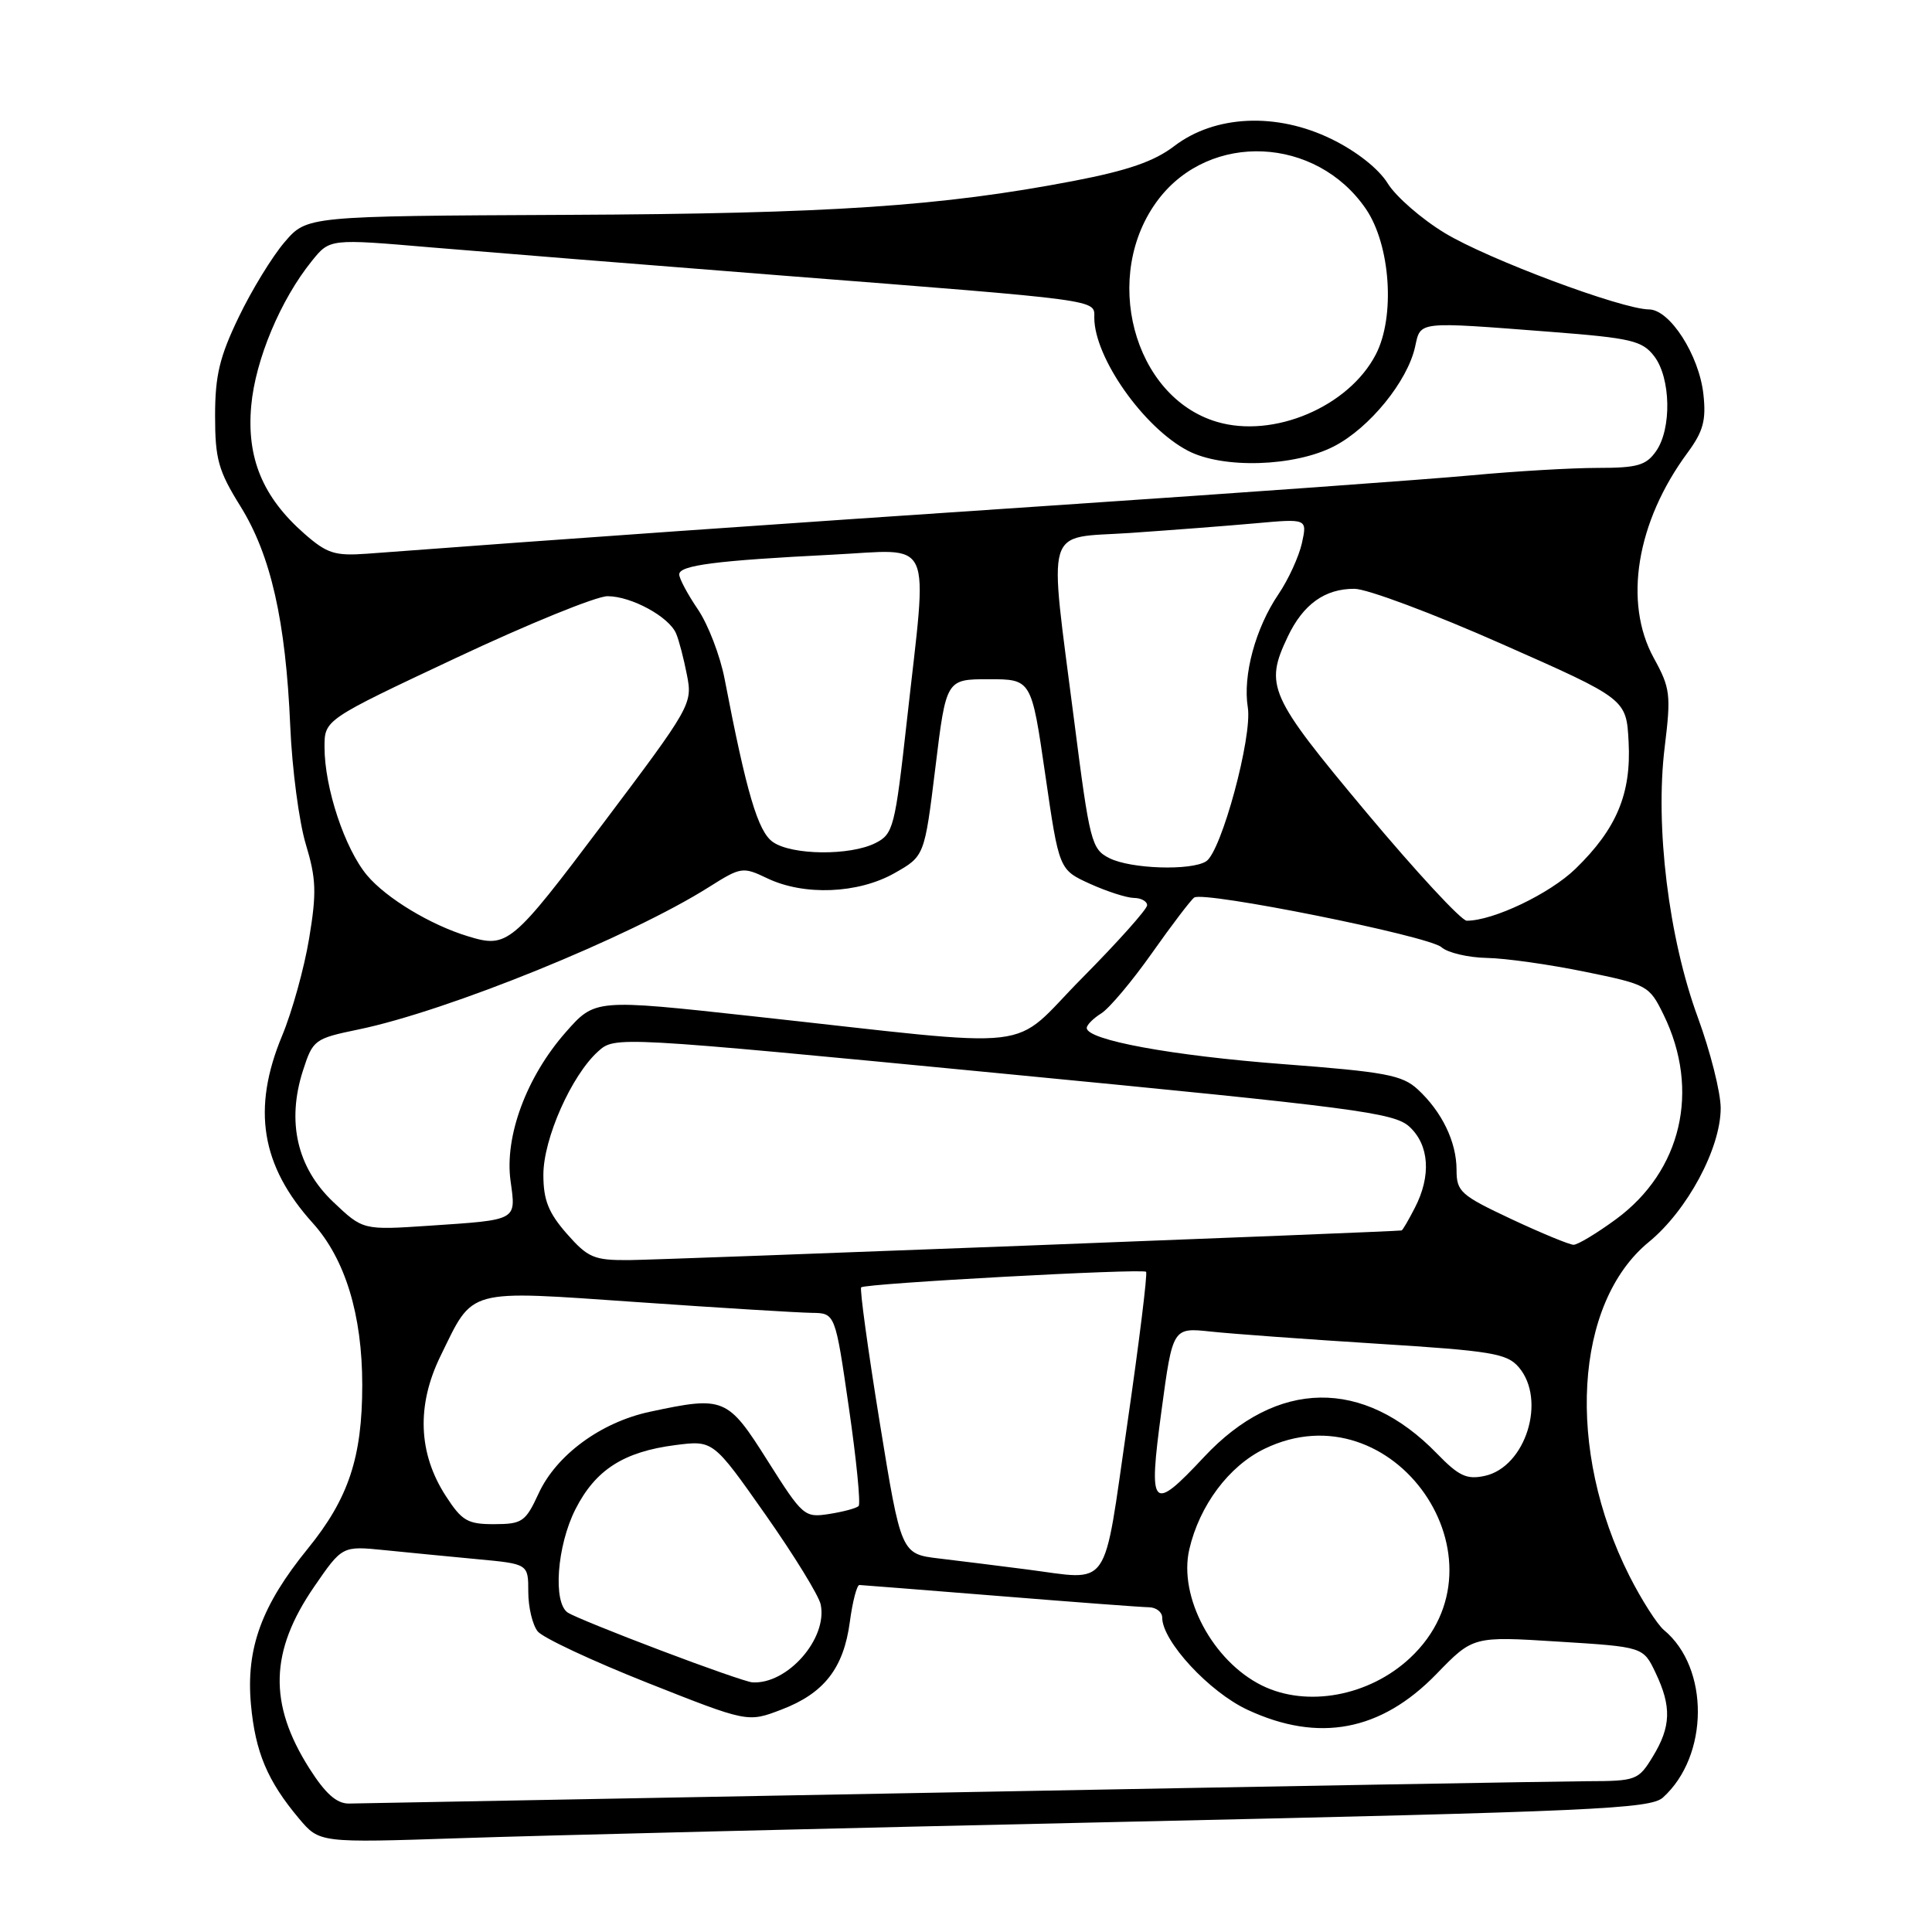 <?xml version="1.0" encoding="UTF-8" standalone="no"?>
<!DOCTYPE svg PUBLIC "-//W3C//DTD SVG 1.1//EN" "http://www.w3.org/Graphics/SVG/1.1/DTD/svg11.dtd" >
<svg xmlns="http://www.w3.org/2000/svg" xmlns:xlink="http://www.w3.org/1999/xlink" version="1.1" viewBox="0 0 256 256">
 <g >
 <path fill="currentColor"
d=" M 149.00 241.40 C 211.23 240.02 218.69 239.68 220.35 238.18 C 226.46 232.66 226.53 221.00 220.48 215.99 C 219.58 215.23 217.52 212.01 215.90 208.81 C 207.47 192.09 208.60 172.67 218.48 164.57 C 223.58 160.39 228.00 152.15 228.00 146.83 C 228.00 144.76 226.63 139.33 224.96 134.78 C 221.10 124.27 219.29 109.48 220.58 99.00 C 221.43 92.05 221.33 91.18 219.14 87.20 C 215.09 79.83 216.83 69.17 223.60 60.00 C 225.69 57.16 226.09 55.70 225.71 52.24 C 225.14 47.06 221.27 41.02 218.50 41.00 C 214.88 40.97 197.17 34.35 191.46 30.89 C 188.38 29.03 184.97 26.06 183.88 24.30 C 182.68 22.36 179.74 20.04 176.44 18.43 C 169.17 14.87 161.00 15.23 155.59 19.36 C 152.94 21.39 149.42 22.60 142.24 23.98 C 124.74 27.33 110.15 28.31 75.09 28.47 C 40.67 28.63 40.67 28.63 37.72 32.07 C 36.10 33.95 33.36 38.42 31.64 42.00 C 29.10 47.27 28.50 49.75 28.50 55.09 C 28.50 60.82 28.93 62.38 31.85 67.07 C 35.89 73.57 37.86 82.24 38.46 96.23 C 38.70 101.88 39.63 108.91 40.52 111.86 C 41.90 116.43 41.97 118.28 40.96 124.36 C 40.31 128.29 38.70 134.07 37.39 137.22 C 33.35 146.91 34.58 154.47 41.45 162.07 C 45.74 166.83 48.00 174.21 48.00 183.52 C 48.00 193.12 46.18 198.57 40.78 205.21 C 34.66 212.73 32.58 218.42 33.25 225.84 C 33.83 232.17 35.43 235.98 39.63 240.98 C 42.34 244.19 42.34 244.19 60.92 243.57 C 71.14 243.22 110.77 242.25 149.00 241.40 Z  M 40.99 234.32 C 35.55 225.74 35.74 218.81 41.64 210.23 C 45.35 204.84 45.35 204.84 50.93 205.40 C 53.99 205.71 59.54 206.25 63.25 206.60 C 70.00 207.23 70.00 207.23 70.00 210.93 C 70.00 212.96 70.56 215.31 71.25 216.17 C 71.94 217.02 78.48 220.08 85.79 222.98 C 99.07 228.24 99.07 228.24 103.52 226.54 C 109.20 224.38 111.79 221.05 112.61 214.89 C 112.97 212.20 113.54 210.01 113.88 210.02 C 114.22 210.03 122.60 210.70 132.50 211.49 C 142.40 212.29 151.29 212.96 152.25 212.97 C 153.21 212.99 154.00 213.61 154.00 214.35 C 154.00 217.46 160.24 224.21 165.31 226.56 C 174.74 230.95 182.99 229.39 190.34 221.81 C 195.19 216.81 195.19 216.81 206.46 217.52 C 217.74 218.22 217.74 218.22 219.37 221.65 C 221.51 226.13 221.42 228.80 219.01 232.75 C 217.09 235.90 216.81 236.00 210.26 236.02 C 206.54 236.04 168.62 236.70 126.00 237.50 C 83.38 238.30 47.48 238.96 46.23 238.98 C 44.60 238.99 43.12 237.67 40.99 234.32 Z  M 167.22 223.34 C 160.70 220.12 156.13 211.57 157.59 205.29 C 158.94 199.47 162.84 194.25 167.56 191.97 C 184.60 183.72 200.64 206.81 186.83 219.70 C 181.42 224.75 173.19 226.28 167.22 223.34 Z  M 87.50 218.67 C 81.44 216.38 75.93 214.14 75.25 213.69 C 73.24 212.39 73.79 204.83 76.25 199.98 C 78.90 194.76 82.63 192.36 89.50 191.48 C 94.50 190.84 94.50 190.84 101.41 200.67 C 105.21 206.08 108.52 211.45 108.75 212.62 C 109.67 217.14 104.32 223.22 99.68 222.92 C 99.03 222.88 93.55 220.97 87.50 218.67 Z  M 136.00 207.95 C 132.43 207.49 127.23 206.84 124.45 206.51 C 119.40 205.91 119.40 205.91 116.56 188.43 C 115.00 178.81 113.90 170.78 114.11 170.58 C 114.66 170.06 151.39 168.06 151.86 168.52 C 152.07 168.73 150.95 177.81 149.37 188.70 C 146.11 211.17 147.34 209.40 136.00 207.95 Z  M 59.08 198.24 C 55.41 192.59 55.17 186.22 58.37 179.68 C 62.80 170.62 61.57 170.96 84.50 172.54 C 95.50 173.31 105.89 173.94 107.58 173.96 C 110.67 174.00 110.67 174.00 112.48 186.52 C 113.48 193.40 114.06 199.27 113.77 199.56 C 113.48 199.85 111.73 200.32 109.87 200.61 C 106.59 201.12 106.37 200.92 101.72 193.57 C 96.41 185.15 95.95 184.96 86.10 187.07 C 79.62 188.46 73.72 192.79 71.37 197.89 C 69.64 201.64 69.20 201.95 65.50 201.96 C 61.97 201.97 61.21 201.53 59.08 198.24 Z  M 153.90 186.95 C 155.39 175.90 155.39 175.90 160.44 176.44 C 163.23 176.74 173.15 177.46 182.50 178.05 C 197.66 179.00 199.69 179.34 201.25 181.17 C 204.94 185.50 202.16 194.37 196.75 195.56 C 194.35 196.08 193.31 195.60 190.39 192.59 C 180.65 182.56 169.20 182.73 159.55 193.05 C 152.60 200.48 152.14 199.98 153.90 186.95 Z  M 75.10 163.47 C 72.67 160.69 72.00 159.01 72.00 155.66 C 72.00 150.88 75.72 142.50 79.25 139.32 C 81.50 137.30 81.50 137.30 133.00 142.27 C 179.62 146.77 184.71 147.43 186.75 149.29 C 189.39 151.71 189.67 155.81 187.47 160.05 C 186.64 161.67 185.85 163.02 185.72 163.04 C 184.84 163.21 87.41 166.95 83.35 166.97 C 78.70 167.00 77.91 166.66 75.10 163.47 Z  M 200.25 161.53 C 193.53 158.37 193.00 157.90 193.00 155.01 C 193.00 151.31 191.07 147.31 187.85 144.34 C 185.80 142.45 183.55 142.03 170.00 141.00 C 155.27 139.88 144.00 137.81 144.00 136.21 C 144.00 135.81 144.86 134.94 145.92 134.28 C 146.98 133.62 150.00 130.03 152.64 126.29 C 155.27 122.56 157.80 119.24 158.24 118.93 C 159.50 118.03 189.32 124.02 191.00 125.51 C 191.82 126.24 194.53 126.88 197.00 126.93 C 199.47 126.97 205.32 127.80 210.00 128.76 C 218.32 130.46 218.54 130.59 220.44 134.47 C 225.32 144.47 222.82 155.17 214.12 161.56 C 211.58 163.42 209.05 164.95 208.50 164.94 C 207.95 164.93 204.24 163.40 200.25 161.53 Z  M 44.14 159.25 C 39.36 154.71 37.97 148.63 40.14 141.87 C 41.46 137.77 41.67 137.62 47.50 136.41 C 59.28 133.98 83.46 124.16 93.91 117.56 C 98.19 114.86 98.41 114.82 101.69 116.39 C 106.56 118.71 113.69 118.42 118.50 115.71 C 122.50 113.45 122.50 113.45 123.94 101.73 C 125.37 90.00 125.37 90.00 131.02 90.00 C 136.67 90.00 136.67 90.00 138.50 102.62 C 140.33 115.24 140.33 115.24 144.41 117.10 C 146.66 118.12 149.29 118.97 150.25 118.98 C 151.21 118.99 152.00 119.43 152.00 119.95 C 152.00 120.47 148.13 124.80 143.40 129.58 C 133.53 139.53 138.82 138.92 99.67 134.65 C 78.84 132.37 78.84 132.37 74.95 136.79 C 69.77 142.68 66.84 150.56 67.65 156.47 C 68.38 161.79 68.69 161.62 56.79 162.42 C 48.09 163.00 48.09 163.00 44.14 159.25 Z  M 62.00 124.06 C 57.03 122.55 51.20 119.02 48.65 116.00 C 45.69 112.48 43.00 104.38 43.00 99.00 C 43.00 95.37 43.00 95.37 60.40 87.19 C 69.98 82.68 79.02 79.00 80.50 79.00 C 83.65 79.00 88.65 81.72 89.59 83.95 C 89.96 84.80 90.60 87.26 91.02 89.42 C 91.78 93.27 91.60 93.59 79.87 109.17 C 67.79 125.21 67.25 125.67 62.00 124.06 Z  M 181.03 107.62 C 168.12 92.18 167.54 90.88 170.63 84.37 C 172.67 80.07 175.56 78.00 179.47 78.02 C 181.14 78.02 189.93 81.31 199.00 85.33 C 215.50 92.62 215.50 92.62 215.80 98.31 C 216.16 105.17 214.21 109.83 208.75 115.13 C 205.34 118.43 197.87 122.00 194.35 122.00 C 193.64 122.00 187.65 115.53 181.03 107.62 Z  M 147.00 113.71 C 144.63 112.52 144.39 111.59 142.33 95.48 C 138.95 69.05 138.25 71.39 149.75 70.62 C 155.11 70.25 162.59 69.68 166.36 69.34 C 173.22 68.72 173.22 68.72 172.51 71.97 C 172.11 73.75 170.72 76.80 169.40 78.74 C 166.35 83.24 164.66 89.50 165.34 93.73 C 165.97 97.58 161.84 112.85 159.82 114.13 C 157.82 115.40 149.83 115.14 147.00 113.71 Z  M 102.41 111.57 C 100.43 110.19 98.92 105.07 96.01 89.94 C 95.42 86.88 93.83 82.74 92.47 80.74 C 91.11 78.74 90.00 76.66 90.00 76.11 C 90.00 74.90 94.93 74.27 110.25 73.50 C 123.94 72.82 122.93 70.59 120.17 95.47 C 118.59 109.67 118.37 110.51 116.00 111.71 C 112.63 113.41 104.92 113.33 102.41 111.57 Z  M 40.32 70.71 C 34.81 65.87 32.66 60.68 33.29 53.75 C 33.84 47.66 37.18 39.70 41.33 34.57 C 43.70 31.63 43.70 31.63 57.10 32.78 C 64.47 33.40 85.35 35.08 103.50 36.50 C 146.35 39.85 145.00 39.67 145.00 42.09 C 145.00 47.37 151.53 56.66 157.40 59.72 C 162.01 62.14 171.50 61.85 176.76 59.14 C 181.46 56.72 186.51 50.52 187.51 45.94 C 188.26 42.53 187.67 42.60 205.46 43.97 C 216.18 44.80 217.60 45.14 219.19 47.20 C 221.39 50.07 221.53 56.80 219.44 59.78 C 218.12 61.67 216.96 62.00 211.69 62.00 C 208.29 62.00 200.78 62.44 195.00 62.98 C 189.22 63.52 164.25 65.32 139.50 66.98 C 101.58 69.52 74.98 71.39 48.63 73.37 C 44.37 73.68 43.33 73.35 40.32 70.71 Z  M 161.26 55.90 C 150.13 52.62 145.87 36.42 153.50 26.41 C 160.36 17.42 174.39 18.06 180.98 27.67 C 184.25 32.45 184.90 41.97 182.30 46.97 C 178.71 53.90 168.75 58.12 161.26 55.90 Z "/>
</g>
</svg>